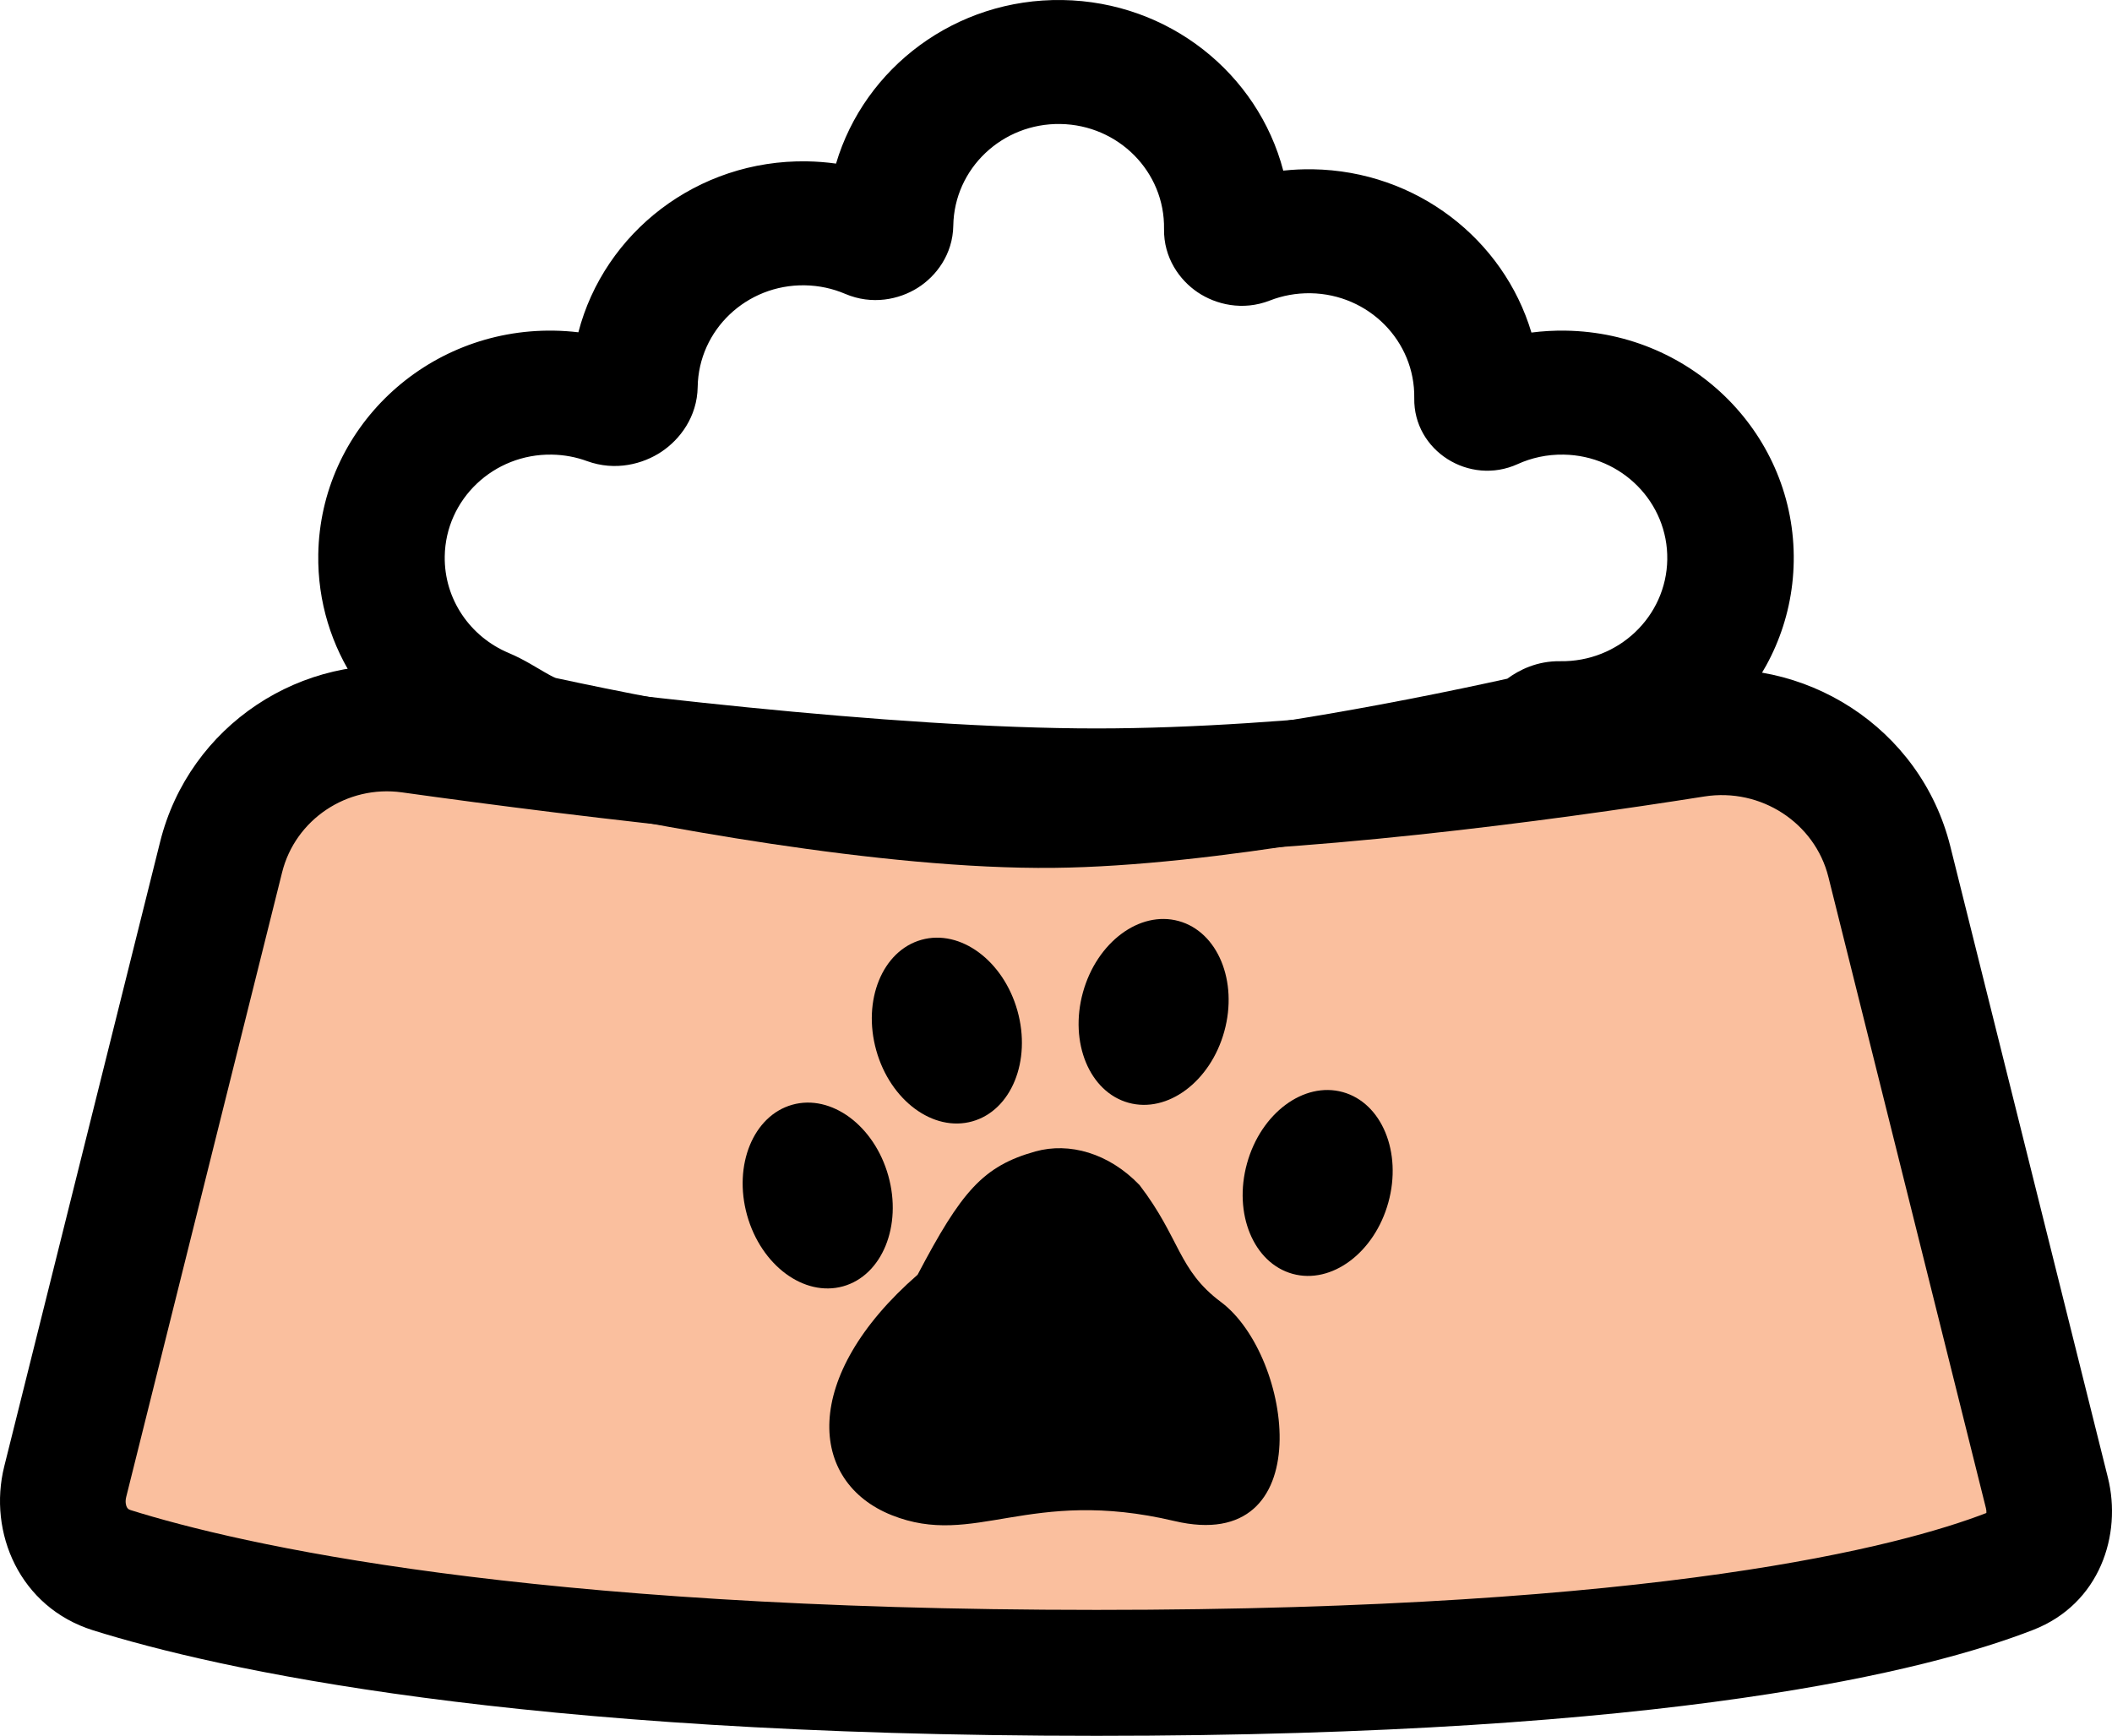 <svg width="73" height="60" viewBox="0 0 73 60" fill="none" xmlns="http://www.w3.org/2000/svg">
<path d="M36.5 28L14.5 25C8.9 24.236 7.5 30.015 7.5 33C5 39.667 0.4 53 2 53C4 53 32 58 40 58.5C46.4 58.9 63.667 55 71.5 53L62 25L36.5 28Z" fill="#FABF9E" stroke="black"/>
<path d="M30.704 40.641C31.189 42.374 30.489 44.085 29.142 44.462C27.794 44.839 26.308 43.74 25.823 42.007C25.338 40.274 26.038 38.563 27.386 38.186C28.733 37.809 30.219 38.908 30.704 40.641Z" fill="black"/>
<path d="M35.168 34.94C35.653 36.673 34.954 38.384 33.606 38.761C32.258 39.138 30.772 38.039 30.287 36.306C29.802 34.573 30.502 32.862 31.85 32.485C33.197 32.108 34.683 33.207 35.168 34.94Z" fill="black"/>
<path d="M42.317 35.652C41.838 37.387 40.356 38.491 39.007 38.118C37.657 37.745 36.952 36.037 37.431 34.302C37.911 32.568 39.393 31.464 40.742 31.837C42.091 32.209 42.797 33.918 42.317 35.652Z" fill="black"/>
<path d="M47.987 41.565C47.508 43.3 46.026 44.404 44.677 44.031C43.328 43.658 42.622 41.95 43.102 40.215C43.581 38.48 45.063 37.376 46.412 37.749C47.761 38.122 48.467 39.83 47.987 41.565Z" fill="black"/>
<path d="M31.717 44.061C33.225 41.196 33.968 40.307 35.79 39.8C36.955 39.476 38.323 39.853 39.387 40.962C40.797 42.802 40.713 43.895 42.2 45.004C44.696 46.867 45.638 53.767 40.593 52.575C35.548 51.384 33.693 53.518 30.82 52.372C27.946 51.225 27.66 47.598 31.717 44.061Z" fill="black"/>
<path fill-rule="evenodd" clip-rule="evenodd" d="M13.896 27.389C11.993 27.124 10.206 28.329 9.751 30.153L4.363 51.741C4.321 51.91 4.352 52.031 4.383 52.093C4.399 52.123 4.416 52.142 4.431 52.155C4.444 52.167 4.468 52.183 4.513 52.197C8.266 53.373 18.092 55.647 37.902 55.647C57.458 55.647 65.725 53.43 68.657 52.298C68.657 52.294 68.658 52.289 68.658 52.284C68.661 52.248 68.659 52.195 68.642 52.13L63.197 30.311C62.732 28.45 60.871 27.221 58.908 27.531C53.511 28.383 44.949 29.531 37.902 29.531C30.461 29.531 20.048 28.248 13.896 27.389ZM5.535 29.097C6.54 25.072 10.437 22.512 14.495 23.078C20.657 23.938 30.797 25.179 37.902 25.179C44.59 25.179 52.87 24.078 58.232 23.232C62.347 22.582 66.385 25.137 67.412 29.256L72.858 51.074C73.35 53.046 72.584 55.439 70.276 56.338C66.673 57.741 57.814 60 37.902 60C17.777 60 7.494 57.691 3.216 56.352C0.683 55.558 -0.424 52.975 0.147 50.685L5.535 29.097Z" fill="black"/>
<path fill-rule="evenodd" clip-rule="evenodd" d="M36.651 4.286C34.639 4.254 32.982 5.827 32.95 7.799C32.934 8.793 32.358 9.548 31.717 9.951C31.077 10.354 30.139 10.553 29.212 10.157C28.786 9.975 28.316 9.87 27.816 9.862C25.804 9.83 24.147 11.403 24.115 13.375C24.098 14.411 23.5 15.19 22.865 15.614C22.23 16.038 21.274 16.297 20.287 15.937C19.911 15.799 19.503 15.721 19.073 15.714C17.061 15.682 15.404 17.255 15.372 19.227C15.348 20.717 16.257 22.012 17.579 22.569C17.865 22.689 18.118 22.825 18.317 22.939C18.419 22.997 18.571 23.086 18.688 23.155C18.749 23.191 18.8 23.222 18.831 23.239C19.124 23.41 19.212 23.436 19.217 23.437C19.218 23.437 19.218 23.437 19.218 23.437C23.327 24.323 30.96 25.772 36.383 25.713C41.33 25.659 48.238 24.31 52.1 23.459C52.505 23.159 53.129 22.843 53.927 22.855C55.939 22.887 57.596 21.314 57.628 19.342C57.66 17.37 56.056 15.745 54.044 15.714C53.473 15.705 52.936 15.824 52.457 16.042C50.784 16.802 48.853 15.578 48.883 13.764C48.915 11.792 47.31 10.168 45.299 10.136C44.798 10.129 44.325 10.219 43.894 10.387C42.953 10.755 42.023 10.526 41.396 10.103C40.769 9.68 40.218 8.908 40.234 7.914C40.267 5.942 38.662 4.318 36.651 4.286ZM28.897 5.655C29.881 2.341 33.029 -0.057 36.721 0.001C40.411 0.059 43.48 2.554 44.355 5.898C44.688 5.862 45.026 5.846 45.369 5.851C48.966 5.908 51.972 8.279 52.933 11.495C53.319 11.445 53.714 11.423 54.114 11.429C58.54 11.498 62.07 15.072 61.999 19.41C61.931 23.576 58.569 26.932 54.384 27.132C54.036 27.35 53.647 27.51 53.227 27.603C49.414 28.447 41.966 29.938 36.432 29.998C30.45 30.063 22.369 28.504 18.279 27.623C17.55 27.466 16.956 27.132 16.603 26.927C16.474 26.852 16.372 26.791 16.287 26.741C16.076 26.616 15.976 26.558 15.855 26.507C12.96 25.289 10.947 22.446 11.001 19.159C11.072 14.82 14.717 11.359 19.143 11.429C19.429 11.433 19.712 11.453 19.991 11.486C20.886 8.04 24.101 5.517 27.886 5.577C28.228 5.582 28.566 5.609 28.897 5.655Z" fill="black"/>
</svg>
